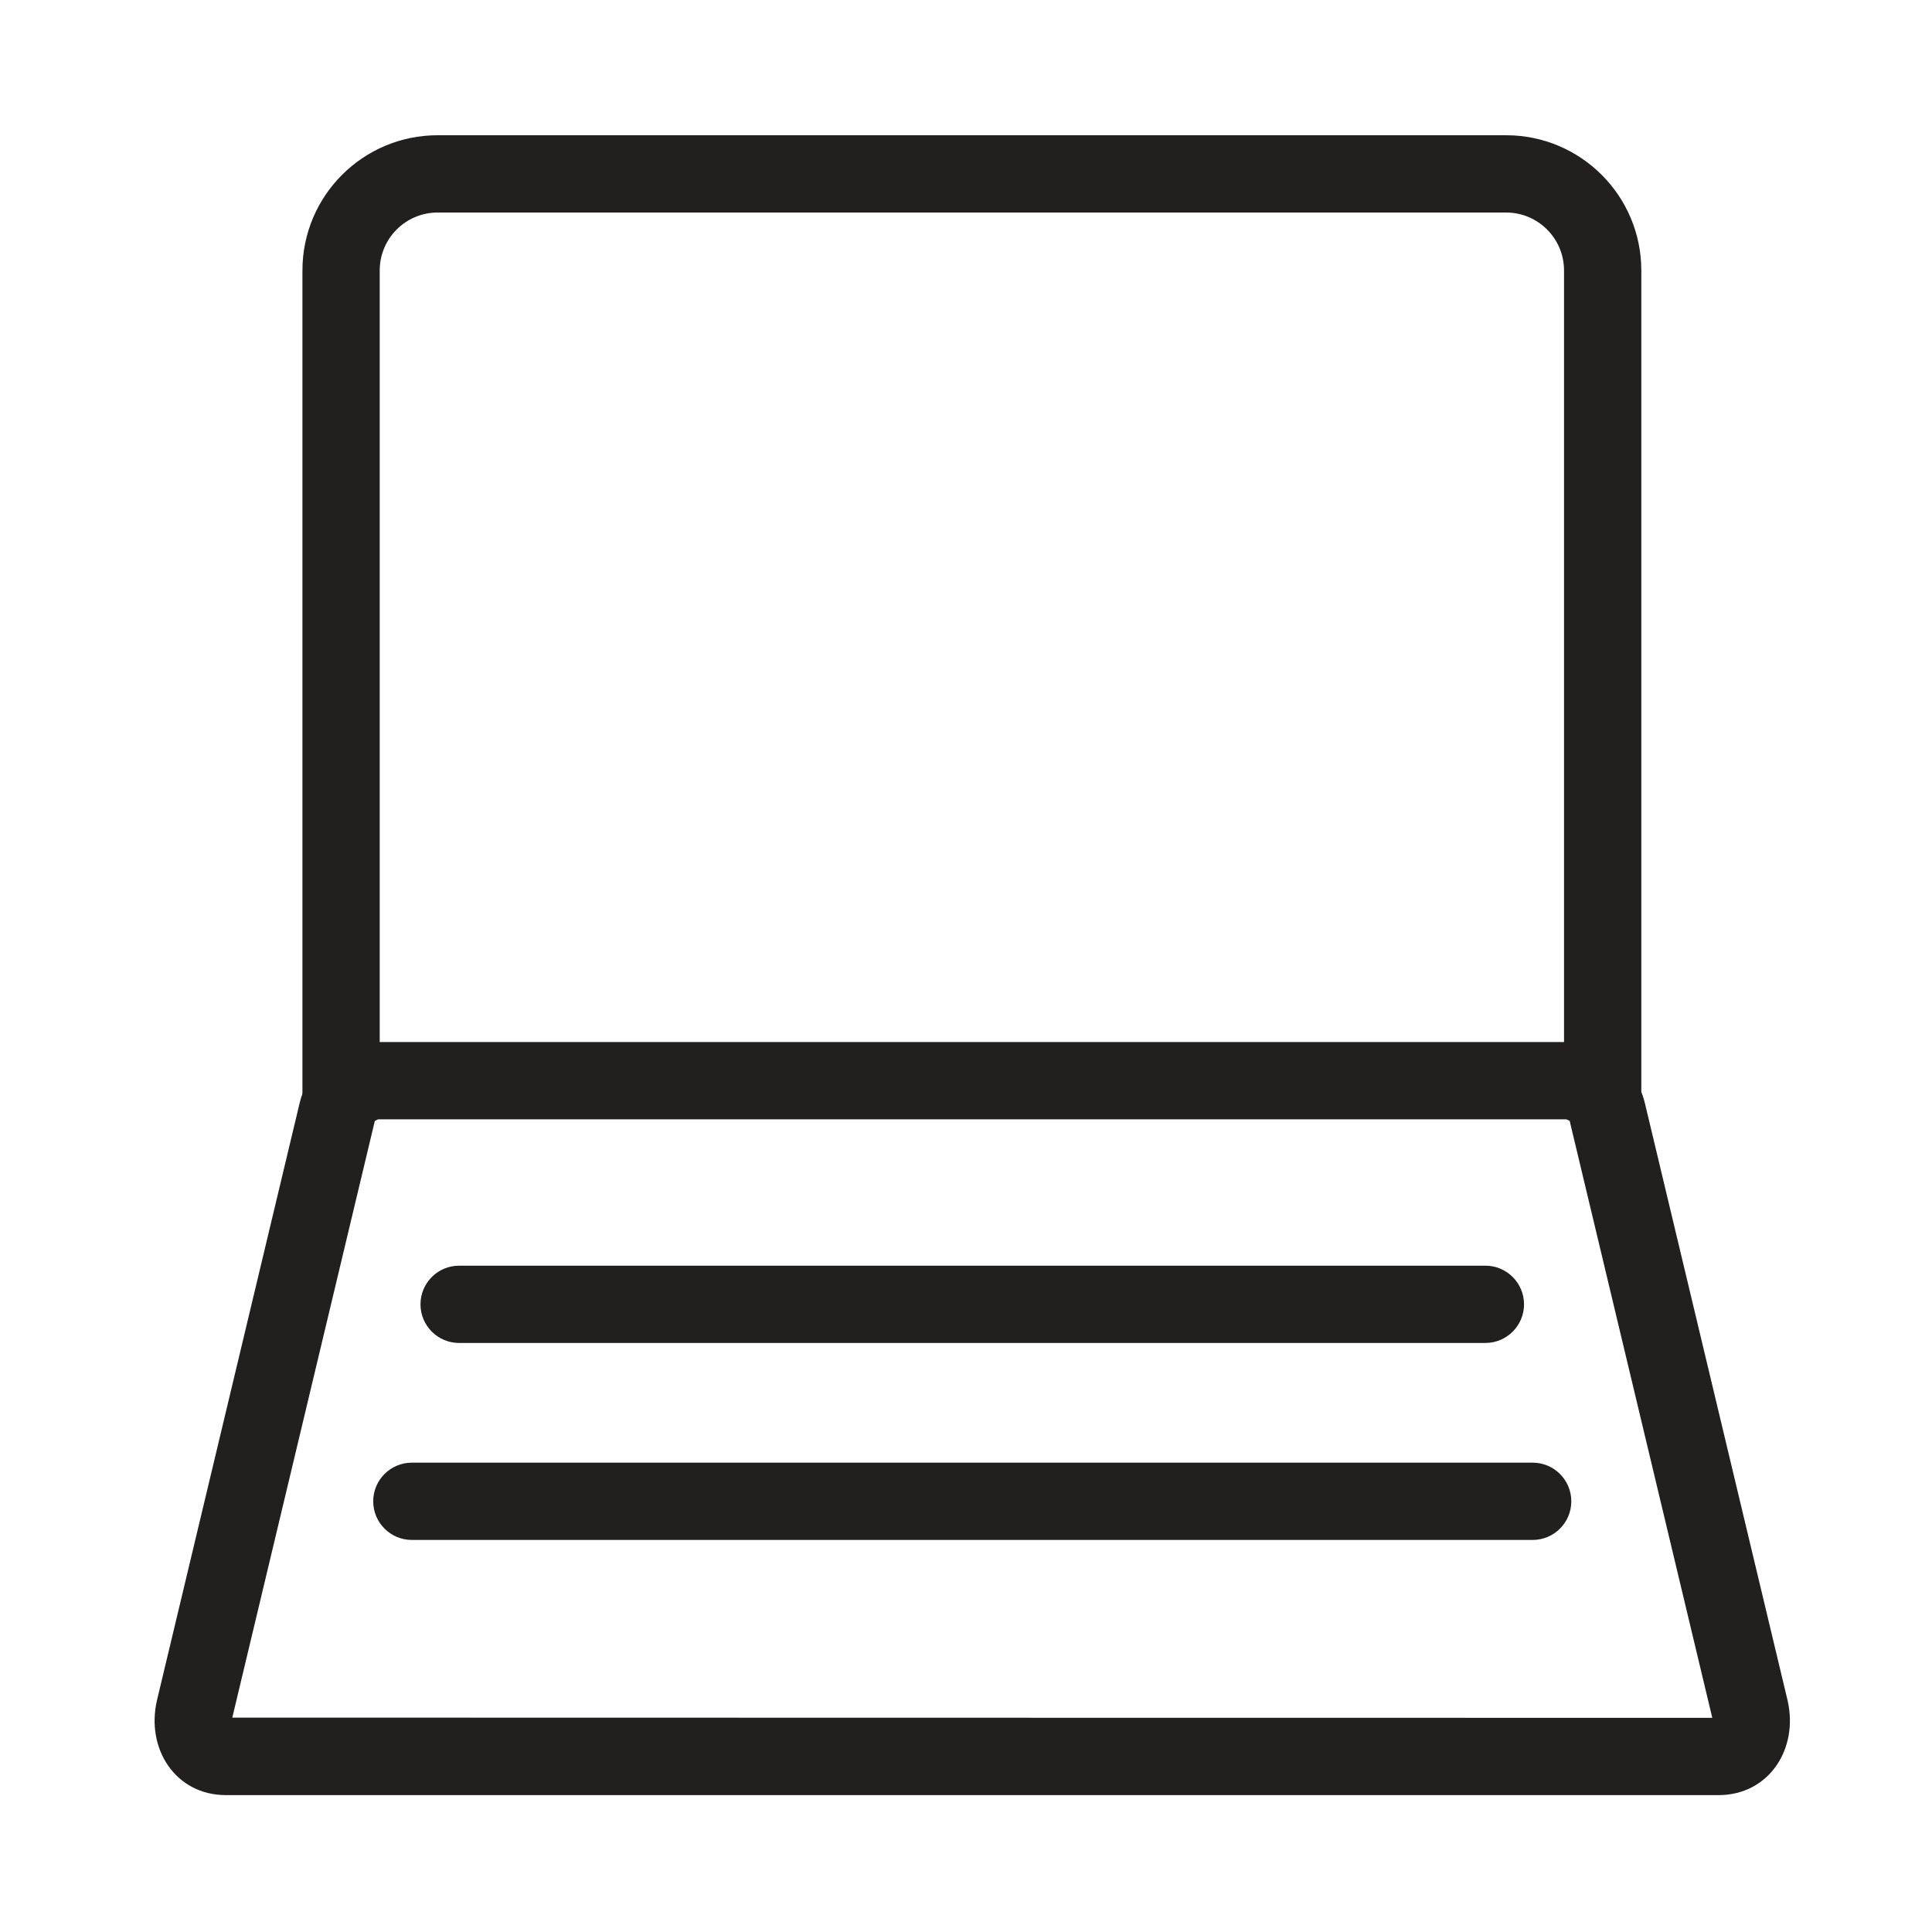 <?xml version="1.0" encoding="utf-8"?><!-- Uploaded to: SVG Repo, www.svgrepo.com, Generator: SVG Repo Mixer Tools -->
<svg fill="#221f1f" width="800px" height="800px" viewBox="0 0 1024 1024" xmlns="http://www.w3.org/2000/svg"><path d="M907.549 910.486l-75.613-316.487c.071.3-1.324-.748-1.992-.748H200.686c-.662 0-2.066 1.054-1.994.755l-75.572 316.36c-.01.041 784.43.121 784.43.121zm3.342 40.96H119.738c-26.69 0-42.675-24.601-36.457-50.603l75.575-316.369c4.444-18.543 22.613-32.183 41.83-32.183h629.258c19.23 0 37.408 13.647 41.833 32.197l75.584 316.364c6.2 26.004-9.785 50.594-36.469 50.594z"/><path d="M243.348 711.799h543.939c11.311 0 20.48-9.169 20.48-20.48s-9.169-20.48-20.48-20.48H243.348c-11.311 0-20.48 9.169-20.48 20.48s9.169 20.48 20.48 20.48zm-25.056 104.403h594.053c11.311 0 20.48-9.169 20.48-20.48s-9.169-20.48-20.48-20.48H218.292c-11.311 0-20.48 9.169-20.48 20.48s9.169 20.48 20.48 20.48zm-17.034-236.618V143.36c0-16.962 13.758-30.72 30.72-30.72H798.25c16.962 0 30.72 13.758 30.72 30.72v434.176c0 11.311 9.169 20.48 20.48 20.48s20.48-9.169 20.48-20.48V143.36c0-39.583-32.097-71.68-71.68-71.68H231.978c-39.583 0-71.68 32.097-71.68 71.68v436.224c0 11.311 9.169 20.48 20.48 20.48s20.48-9.169 20.48-20.48z"/></svg>